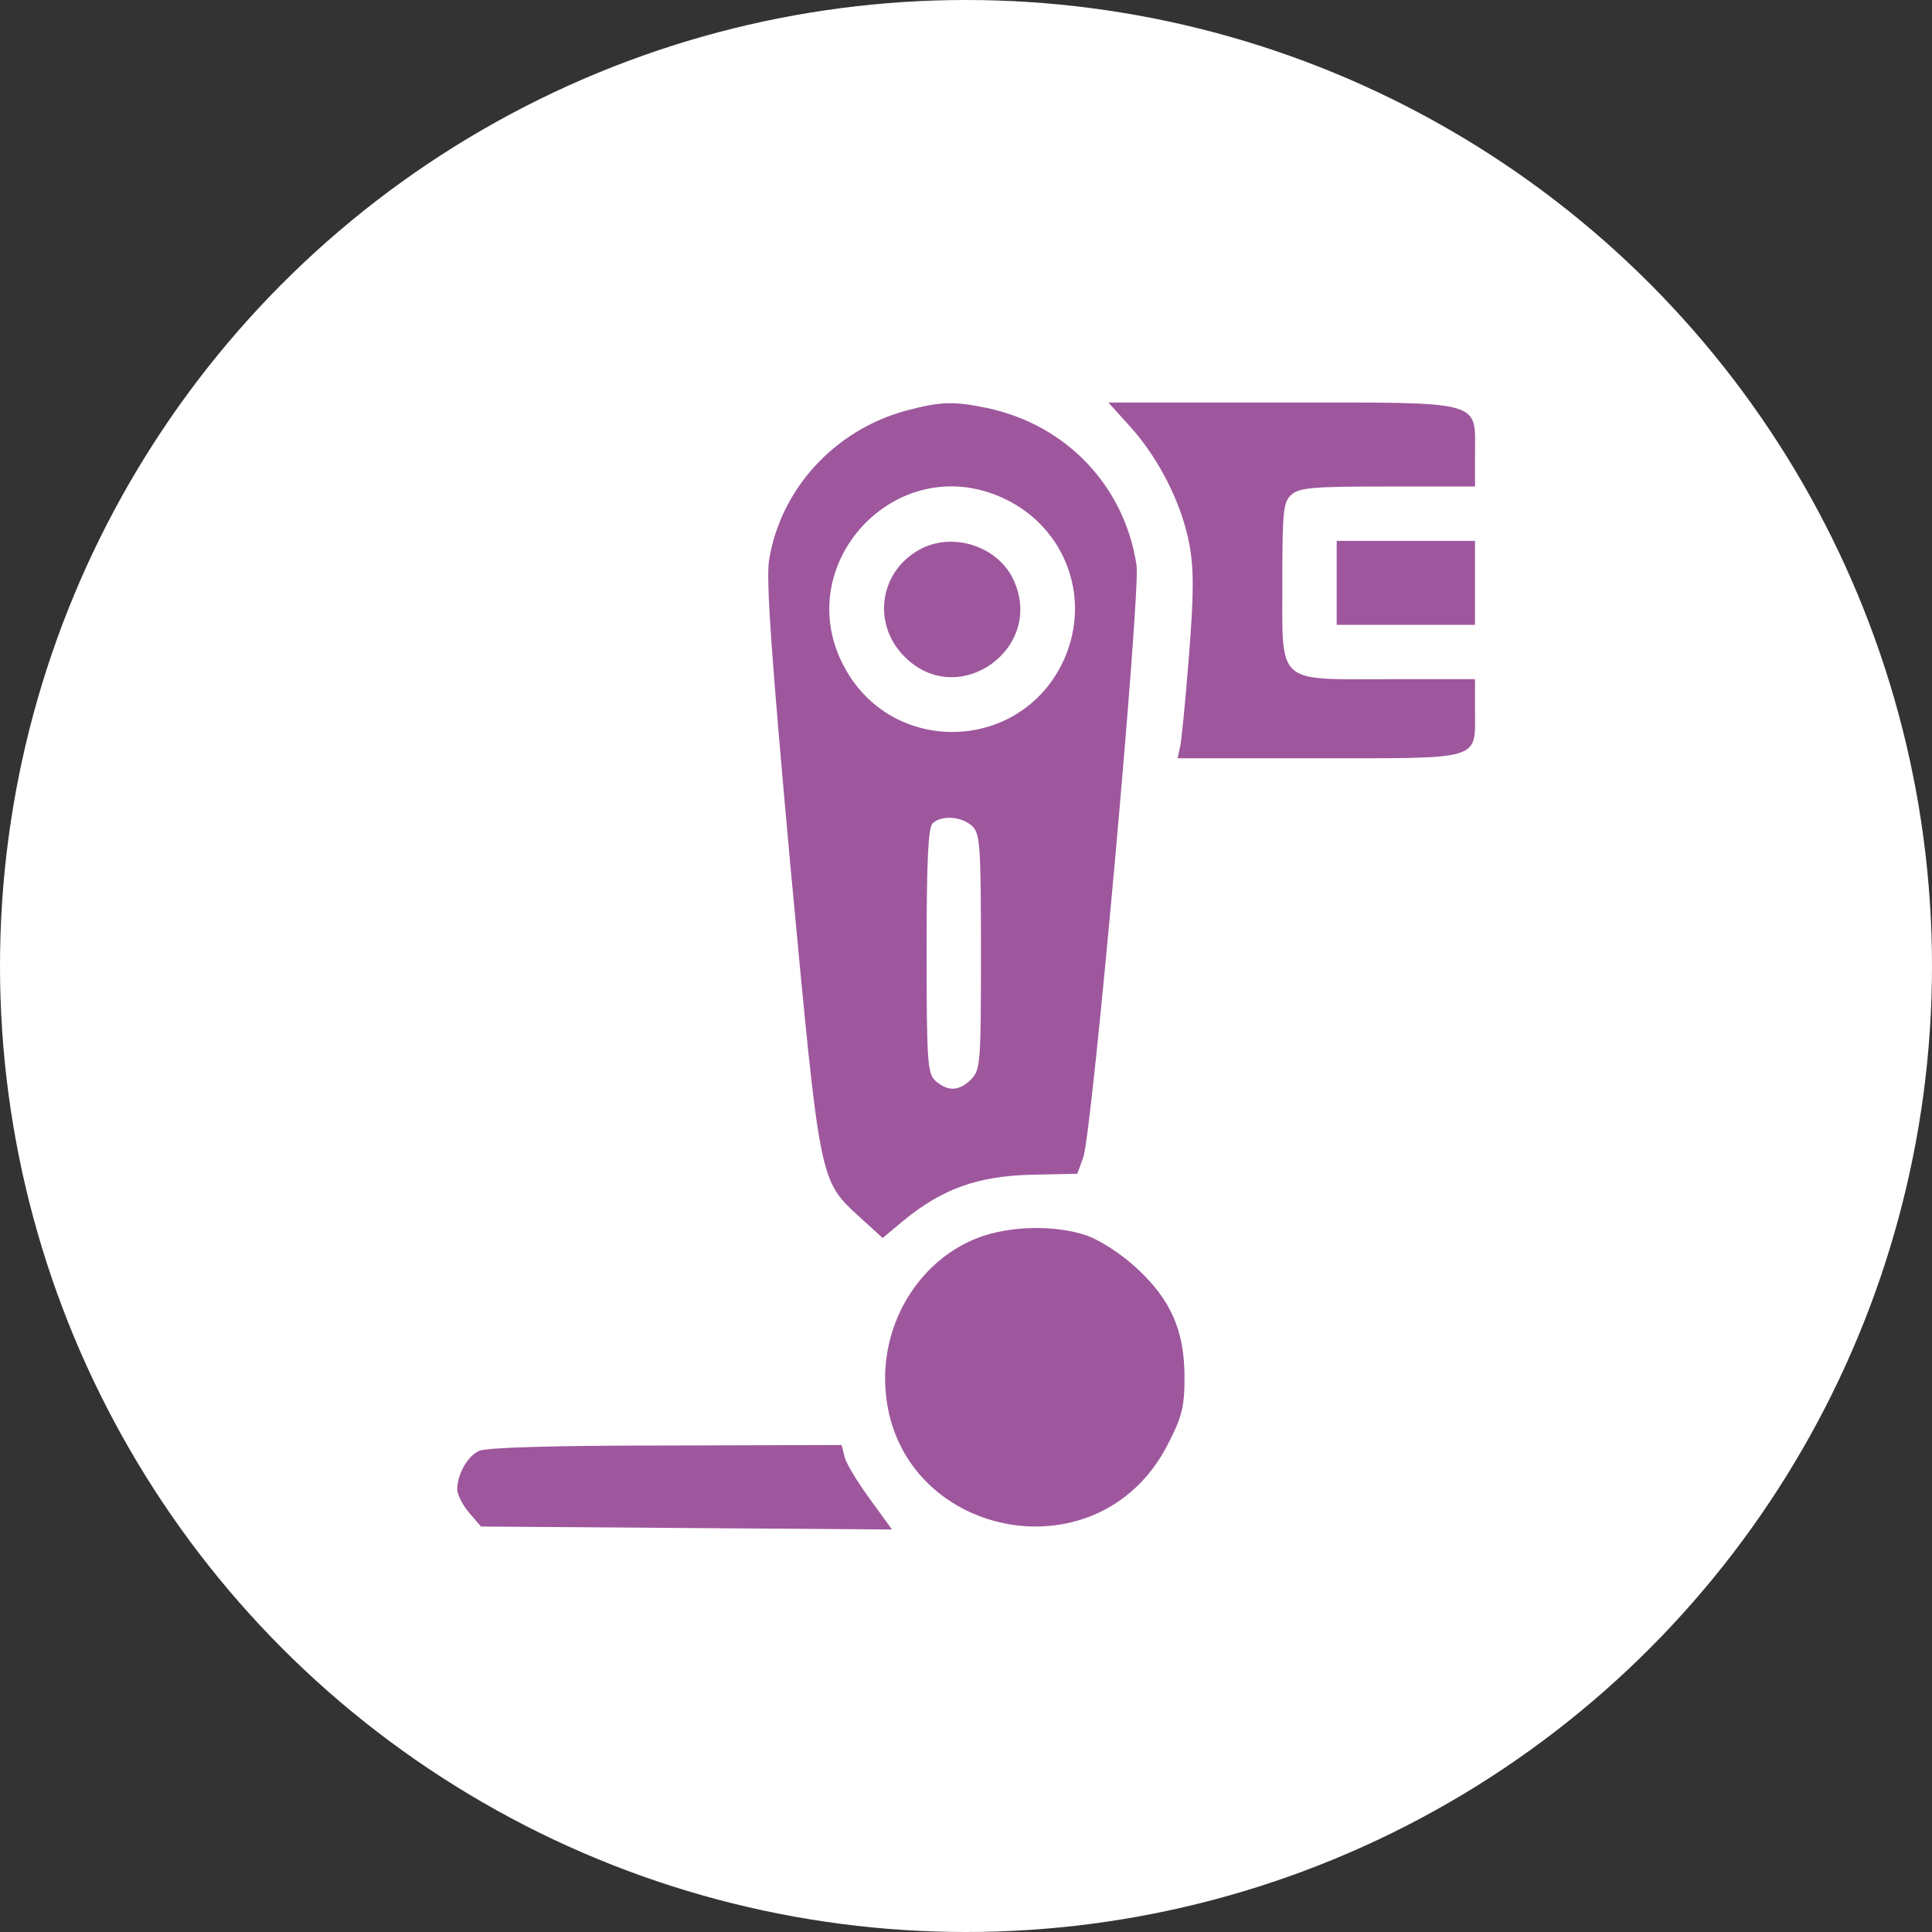 <svg width="600" height="600" viewBox="0 0 600 600" fill="none" xmlns="http://www.w3.org/2000/svg">
<rect x="0" y="0" width="600" height="600" fill="#333333" stroke="none"/>
<circle cx="300" cy="300" r="300" fill="white"/>
<path d="M281.628 127.464C259.226 133.448 242.348 151.86 238.819 174.109C237.898 180.246 239.586 204.336 245.57 270.007C254.777 368.054 254.316 366.366 267.205 378.181L274.11 384.472L280.554 379.101C292.522 369.281 303.416 365.292 319.988 364.832L334.564 364.525L336.405 359.461C339.167 352.25 354.204 184.236 352.977 175.643C349.294 150.94 331.189 131.913 306.485 126.697C296.205 124.548 292.062 124.702 281.628 127.464ZM311.702 154.776C331.495 163.982 339.474 186.998 329.654 206.484C315.845 233.643 277.485 234.41 262.602 207.865C244.496 175.797 278.253 139.125 311.702 154.776ZM301.882 256.505C304.337 258.806 304.644 262.029 304.644 295.631C304.644 330.155 304.49 332.303 301.575 335.218C297.893 338.901 294.364 339.054 290.528 335.679C288.073 333.377 287.766 330.155 287.766 295.325C287.766 268.013 288.226 257.119 289.607 255.738C292.215 253.129 298.506 253.436 301.882 256.505Z" fill="#9E579D"/>
<path d="M286.999 169.966C273.343 176.257 270.274 193.442 281.014 204.029C297.739 220.754 324.898 201.114 314.617 179.786C309.861 169.966 296.972 165.516 286.999 169.966Z" fill="#9E579D"/>
<path d="M351.289 132.834C360.035 142.654 367.093 156.617 369.395 169.199C370.775 176.717 370.775 184.389 369.241 203.722C368.167 217.378 366.94 230.114 366.479 231.955L365.712 235.484H409.442C460.536 235.484 458.081 236.251 458.081 220.754V210.934H431.23C396.093 210.934 398.241 212.928 398.241 180.553C398.241 158.918 398.548 155.85 401.003 153.702C403.458 151.4 407.907 151.093 430.923 151.093H458.081V141.12C458.081 124.088 461.457 125.009 398.087 125.009H344.231L351.289 132.834Z" fill="#9E579D"/>
<path d="M415.119 181.013V194.056H436.6H458.081V181.013V167.971H436.6H415.119V181.013Z" fill="#9E579D"/>
<path d="M303.57 384.472C286.538 391.07 274.877 408.715 274.877 428.048C275.03 476.688 340.548 491.878 362.643 448.609C367.093 440.016 367.86 436.947 367.86 427.741C367.86 413.165 363.564 403.498 352.823 393.678C348.22 389.382 341.469 385.086 337.48 383.705C327.66 380.329 313.39 380.636 303.57 384.472Z" fill="#9E579D"/>
<path d="M148.751 450.603C145.069 452.291 142 457.968 142 462.572C142 464.106 143.688 467.482 145.683 469.783L149.365 474.079L213.195 474.54L277.025 475L270.12 465.487C266.284 460.27 262.755 454.439 262.295 452.445L261.374 448.762L206.597 448.916C172.381 448.916 150.746 449.529 148.751 450.603Z" fill="#9E579D"/>
</svg>
